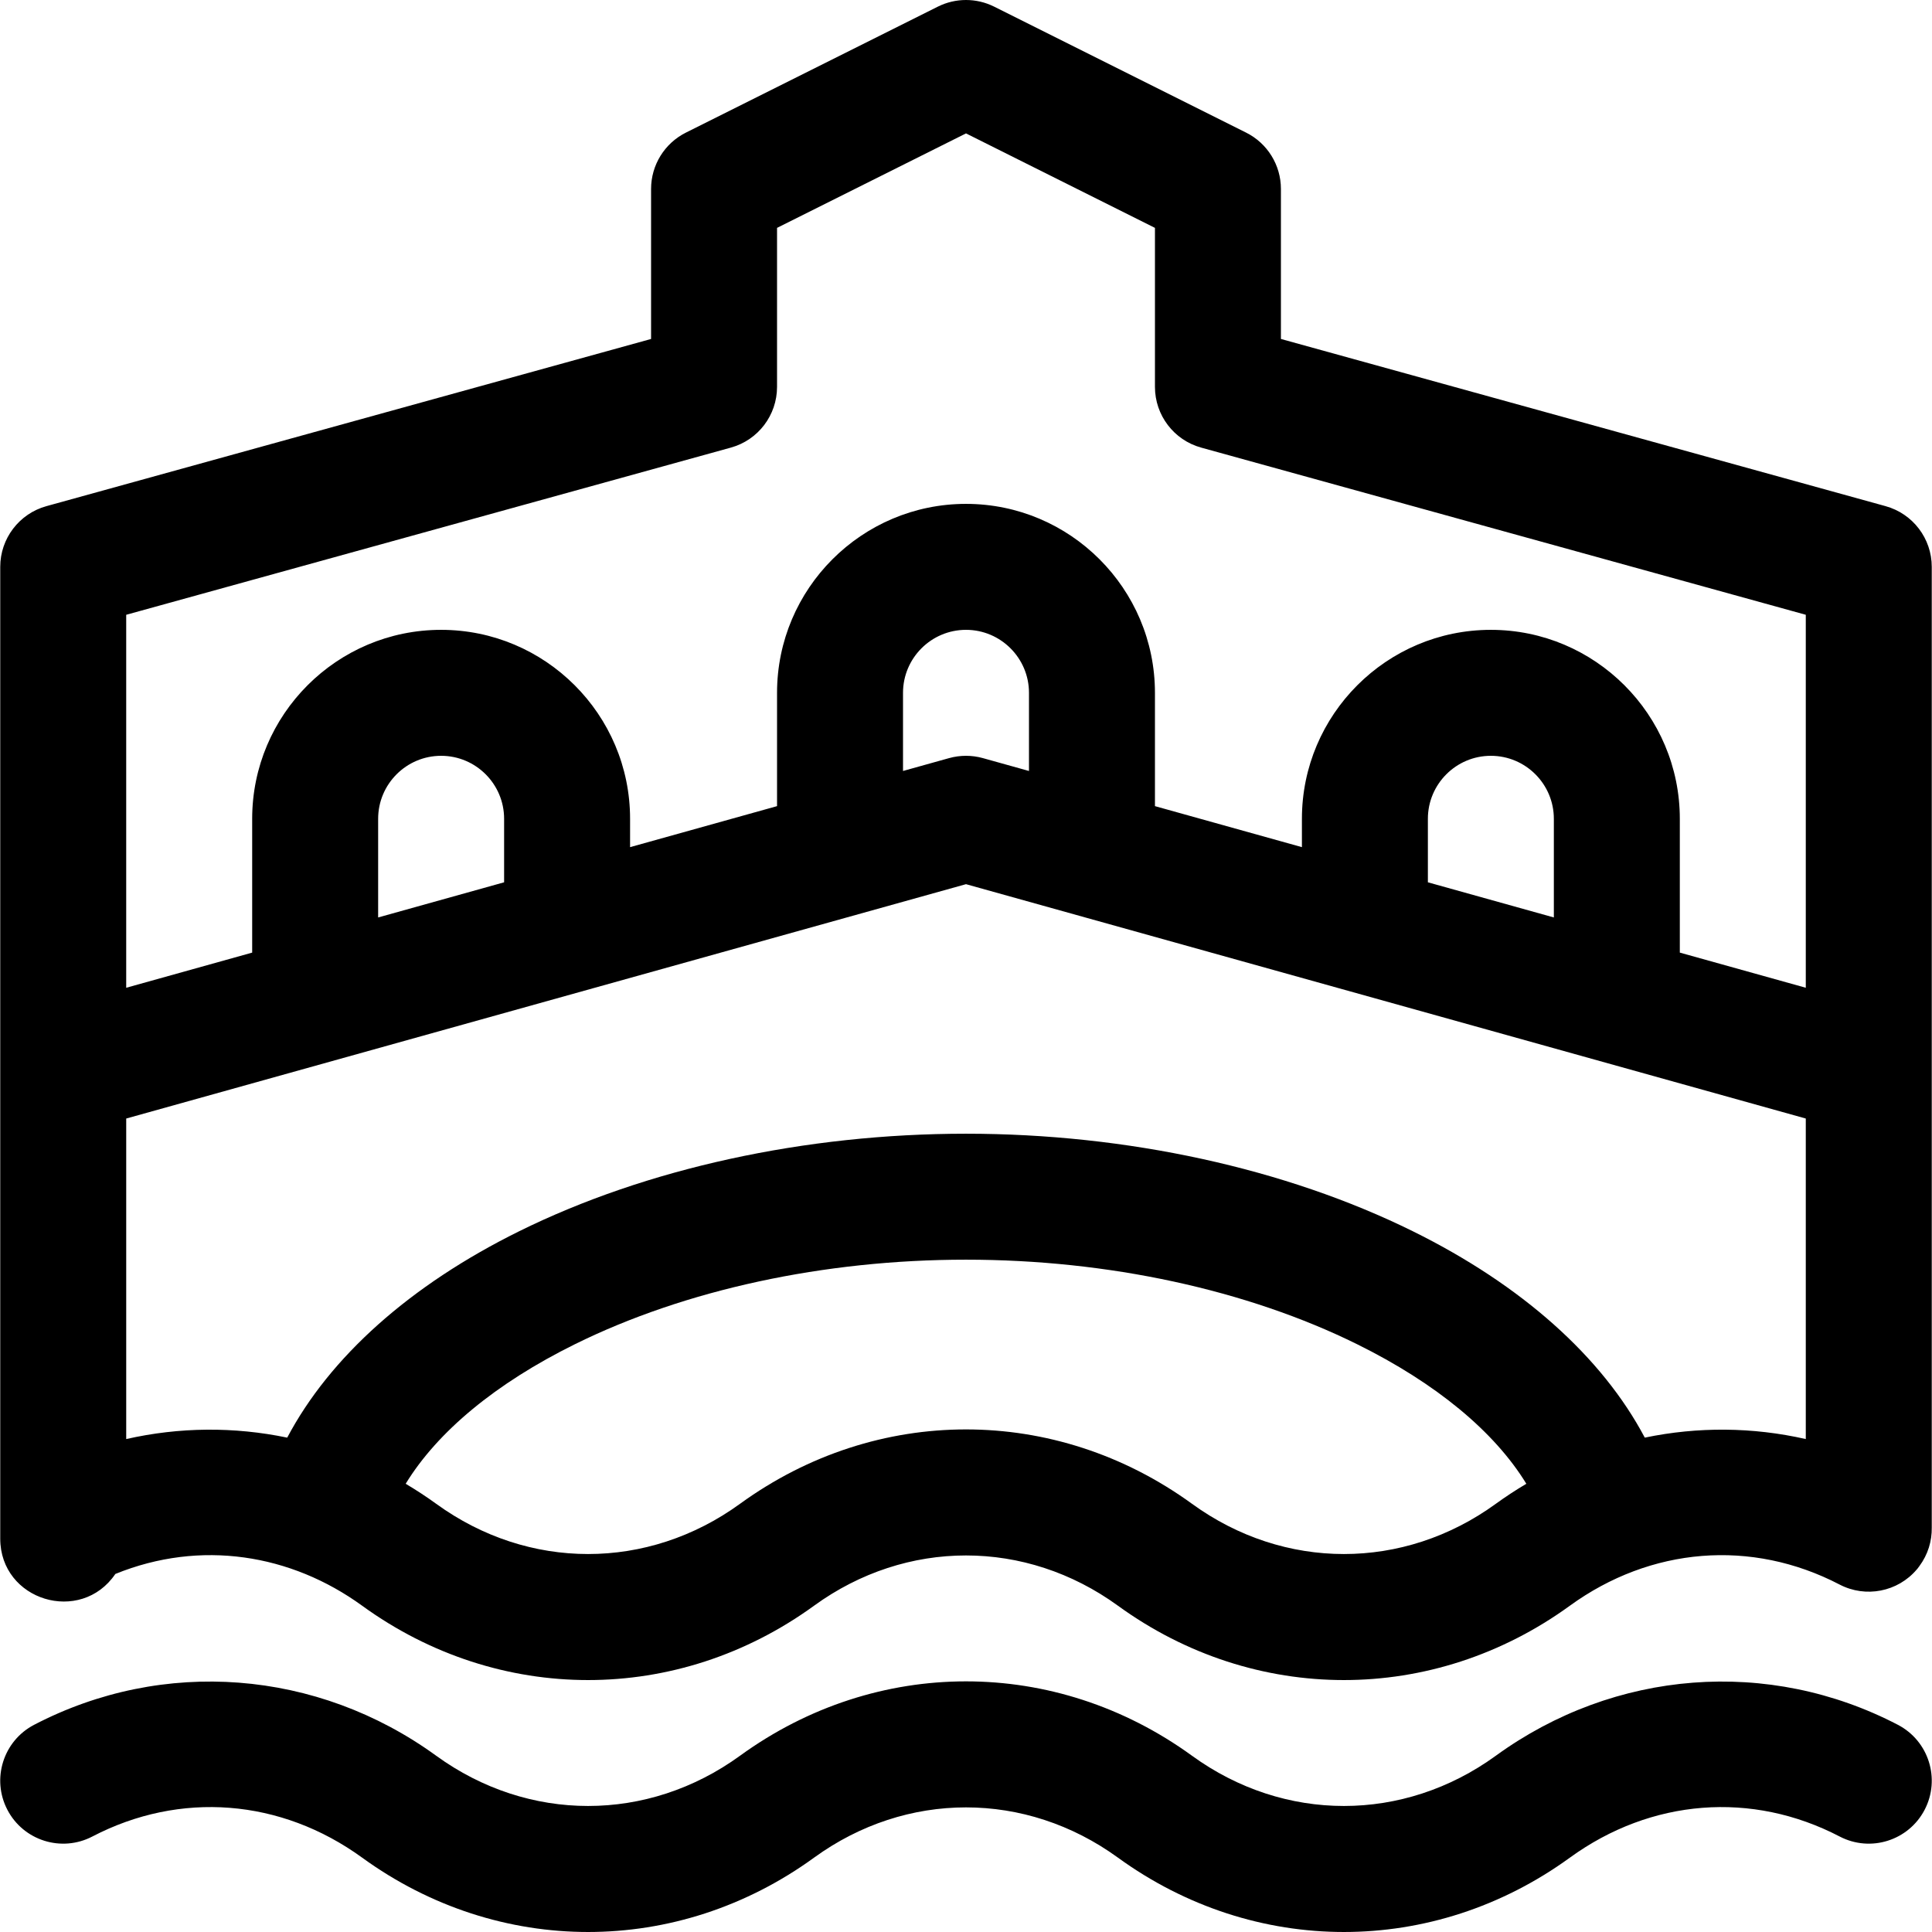 <?xml version="1.0" encoding="iso-8859-1"?>
<!-- Generator: Adobe Illustrator 19.0.0, SVG Export Plug-In . SVG Version: 6.00 Build 0)  -->
<svg xmlns="http://www.w3.org/2000/svg" xmlns:xlink="http://www.w3.org/1999/xlink" version="1.1" id="Layer_1" x="0px" y="0px" viewBox="0 0 511.998 511.998" style="enable-background:new 0 0 511.998 511.998;" xml:space="preserve">
<g>
	<g>
		<path d="M502.956,457.09c-34.205-17.825-75.03-14.684-106.54,8.19c-24.461,17.761-56.075,17.761-80.536,0    c-36.191-26.273-83.573-26.27-119.761,0c-24.461,17.761-56.075,17.759-80.536,0c-31.512-22.877-72.337-26.011-106.54-8.19    c-8.175,4.261-11.349,14.341-7.089,22.516c4.26,8.174,14.339,11.348,22.516,7.089c23.252-12.12,49.982-10.025,71.502,5.599    c36.191,26.273,83.573,26.27,119.761,0c24.461-17.761,56.075-17.761,80.536,0c36.191,26.273,83.573,26.27,119.761,0    c21.519-15.622,48.25-17.717,71.502-5.599c8.177,4.26,18.256,1.087,22.516-7.089C514.305,471.43,511.131,461.351,502.956,457.09z"/>
	</g>
</g>
<g>
	<g>
		<path d="M499.691,134.133L339.456,89.829V50.073c0-6.323-3.572-12.102-9.227-14.929L263.463,1.762    c-4.699-2.349-10.23-2.349-14.929,0l-66.766,33.383c-5.655,2.826-9.227,8.606-9.227,14.929V89.83L12.307,134.133    c-7.234,2-12.244,8.582-12.244,16.088v254.614c0,0.019,0,0.038,0,0.058v2.853c0,16.454,21.332,22.871,30.506,9.367    c22.615-9.191,46.556-5.266,65.4,8.416c36.191,26.273,83.573,26.27,119.761,0c24.461-17.761,56.075-17.761,80.536,0    c36.191,26.273,83.573,26.27,119.761,0c21.351-15.5,48.081-17.805,71.502-5.599c6.86,3.57,15.385,1.966,20.447-4.025    c0.05-0.059,0.106-0.112,0.155-0.172c0.181-0.221,0.346-0.46,0.517-0.692c2.297-3.1,3.336-6.654,3.286-10.206V150.222    C511.935,142.716,506.925,136.134,499.691,134.133z M396.416,398.514c-24.461,17.761-56.075,17.761-80.536,0    c-36.191-26.273-83.573-26.27-119.761,0c-24.461,17.761-56.075,17.759-80.536,0c-2.628-1.908-5.327-3.667-8.076-5.299    c8.432-13.798,23.874-26.618,44.83-36.976c29.241-14.453,66.056-22.412,103.663-22.412s74.423,7.96,103.663,22.413    c20.956,10.358,36.396,23.178,44.83,36.976C401.742,394.849,399.044,396.606,396.416,398.514z M478.551,381.363    c-14.089-3.199-28.617-3.303-42.669-0.378c-11.298-21.365-32.552-40.4-61.429-54.673c-33.75-16.681-75.817-25.867-118.454-25.867    s-84.704,9.187-118.454,25.868c-28.877,14.273-50.132,33.308-61.429,54.674c-14.052-2.924-28.58-2.82-42.668,0.378v-84.943h-0.001    c4.314-1.204,206.475-57.62,222.552-62.107c16.077,4.487,218.233,60.901,222.552,62.107V381.363z M100.212,243.134v-26.147    c0-9.204,7.488-16.691,16.691-16.691c9.204,0,16.691,7.487,16.691,16.691v16.831L100.212,243.134z M239.307,204.316v-20.712    c0-9.204,7.488-16.691,16.691-16.691c9.204,0,16.691,7.487,16.691,16.691v20.712l-12.205-3.406c-2.931-0.818-6.038-0.819-8.973,0    L239.307,204.316z M378.402,233.818v-16.831c0-9.204,7.488-16.691,16.691-16.691c9.204,0,16.691,7.487,16.691,16.691v26.147    L378.402,233.818z M478.551,261.765l-33.383-9.316v-35.461c0-27.611-22.463-50.074-50.074-50.074s-50.074,22.463-50.074,50.074    v7.513l-38.947-10.869v-30.027c0-27.611-22.463-50.074-50.074-50.074c-27.611,0-50.074,22.463-50.074,50.074v30.028    l-38.947,10.869v-7.514c0-27.611-22.463-50.074-50.074-50.074c-27.611,0-50.074,22.463-50.074,50.074v35.463l-33.383,9.316    v-98.842l160.234-44.305c7.234-2.001,12.244-8.583,12.244-16.088V60.389l50.074-25.037l50.074,25.037v42.142    c0,7.506,5.01,14.088,12.244,16.088l160.234,44.303V261.765z"/>
	</g>
</g>
<g>
</g>
<g>
</g>
<g>
</g>
<g>
</g>
<g>
</g>
<g>
</g>
<g>
</g>
<g>
</g>
<g>
</g>
<g>
</g>
<g>
</g>
<g>
</g>
<g>
</g>
<g>
</g>
<g>
</g>
</svg>
